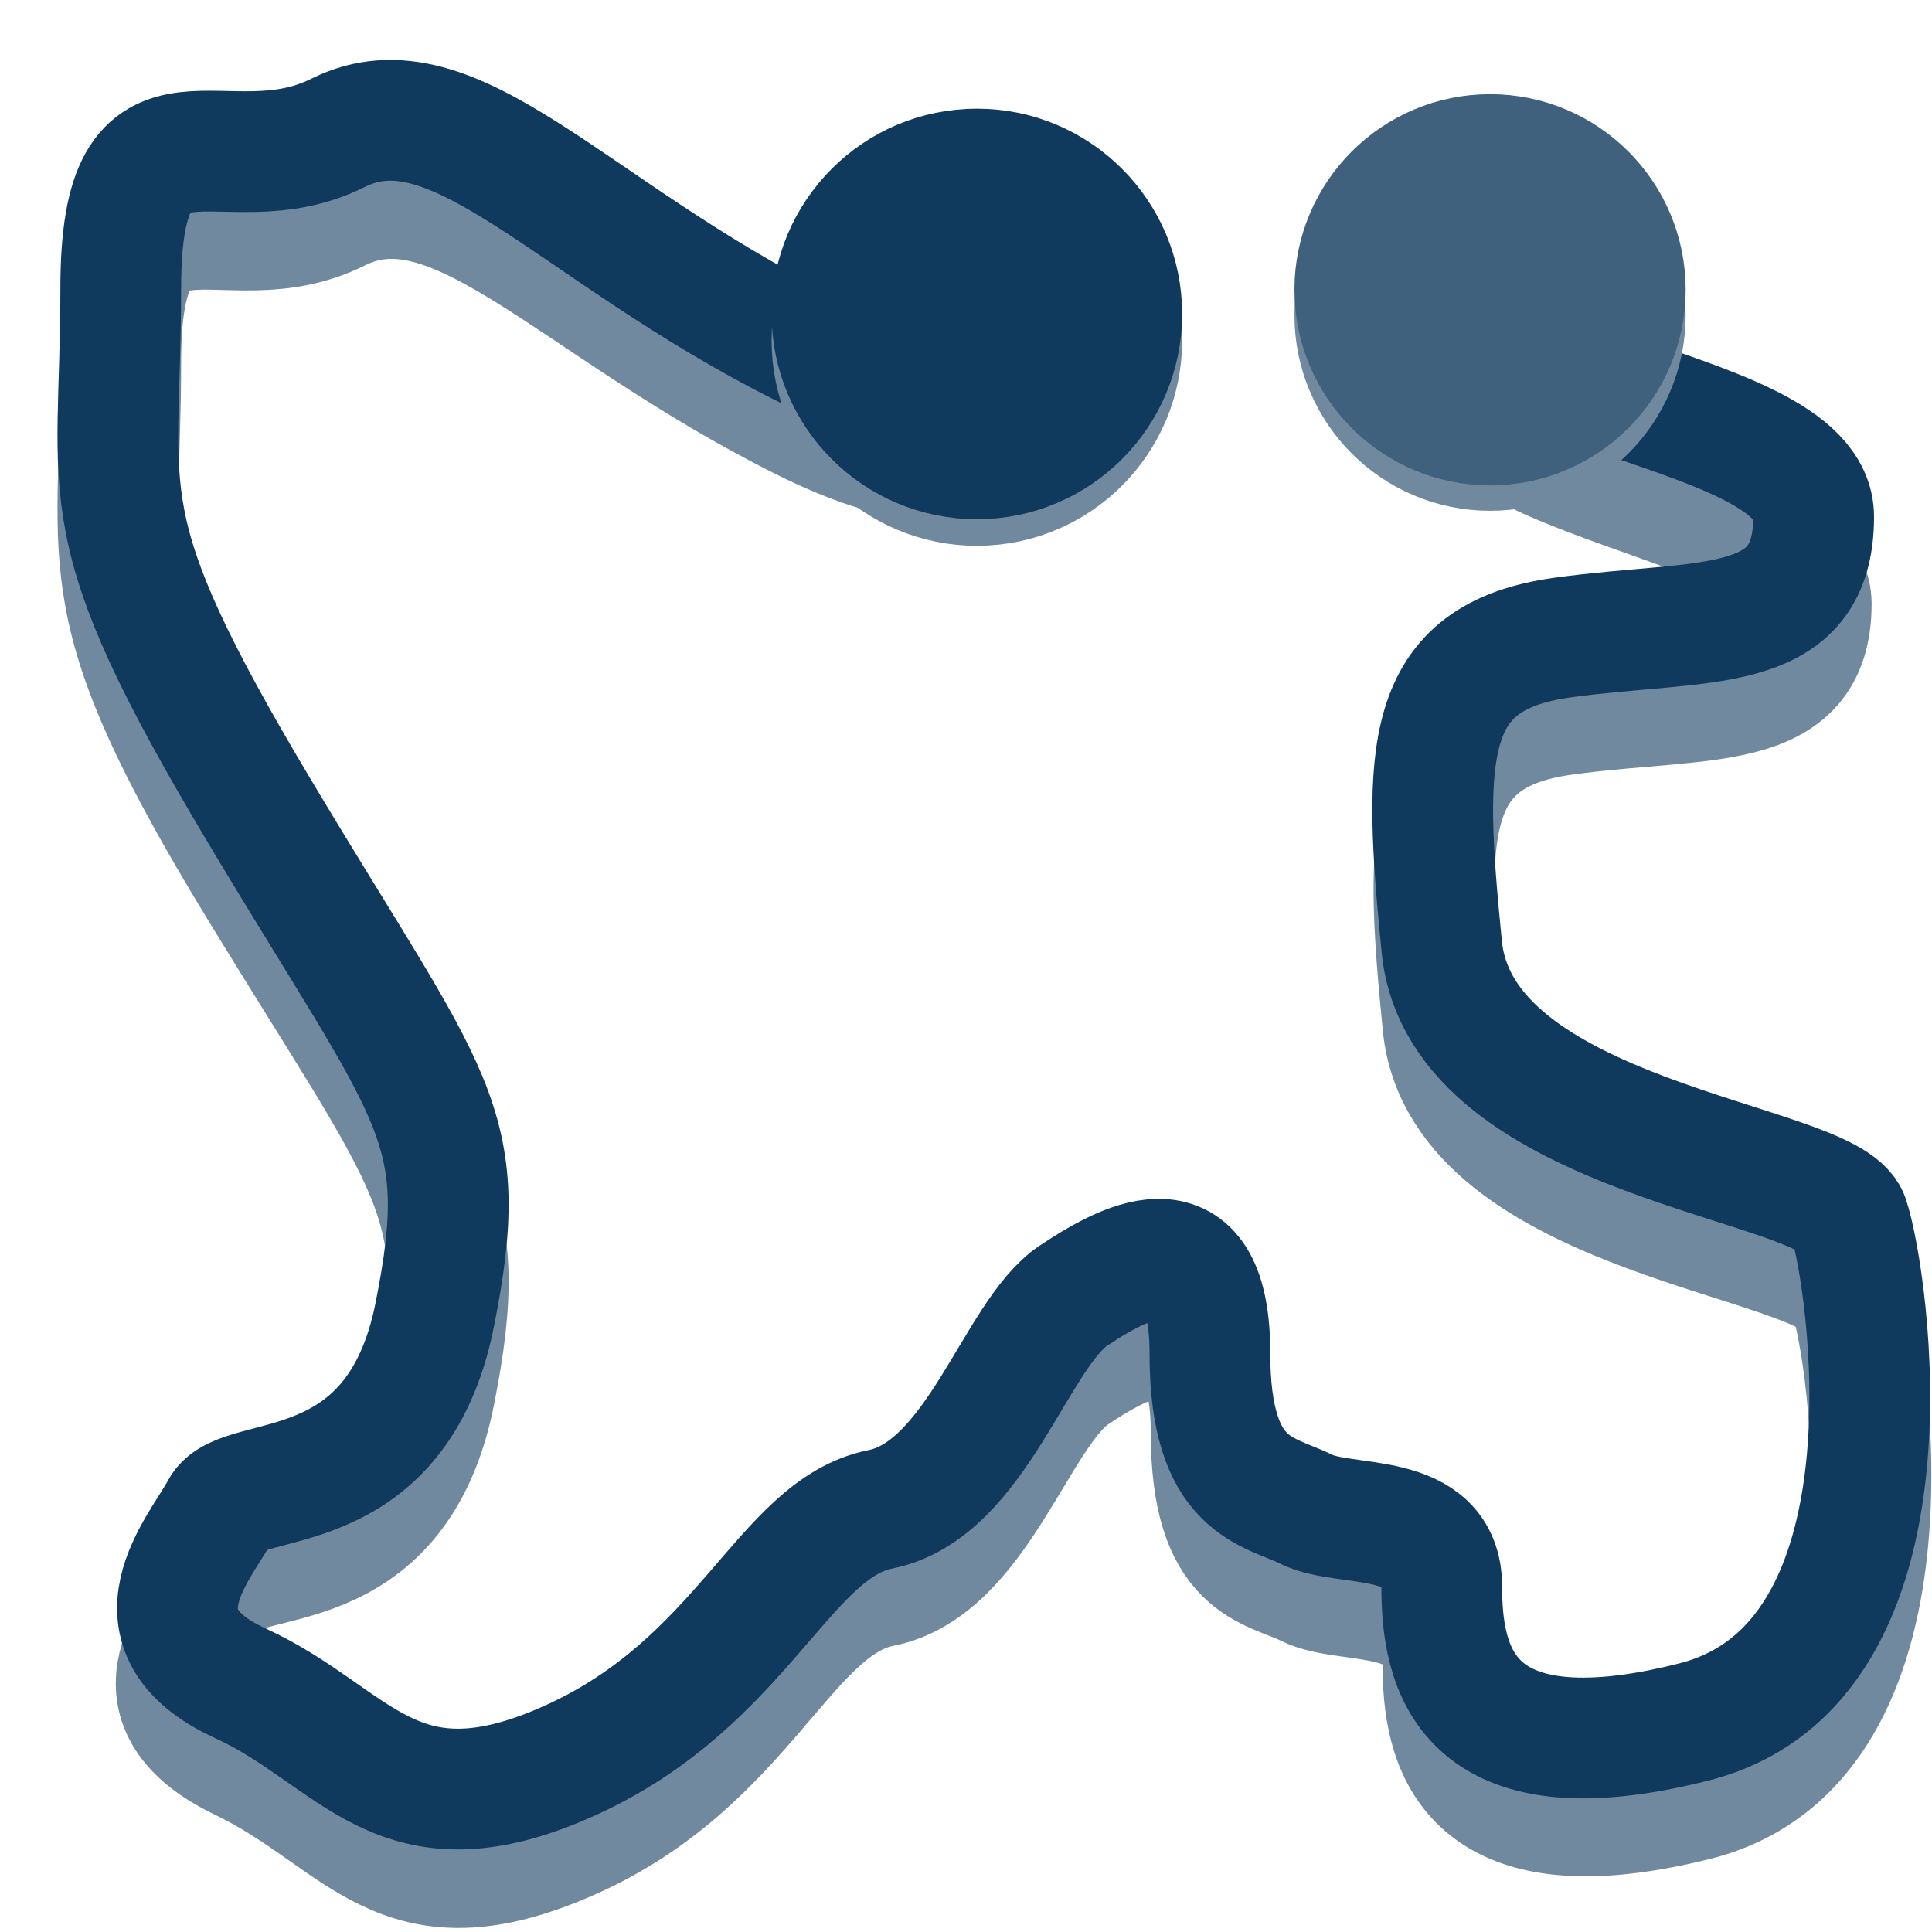<svg id="Ebene_1" data-name="Ebene 1" xmlns="http://www.w3.org/2000/svg" width="16" height="16" viewBox="0 0 16 16"><defs><style>.cls-1,.cls-2{fill:none;}.cls-1{stroke:#70899e;}.cls-1,.cls-2,.cls-3,.cls-4{stroke-miterlimit:10;}.cls-2,.cls-3{stroke:#103a5d;}.cls-3{fill:#103a5d;}.cls-4{fill:#40617d;stroke:#40617d;}</style></defs><title>location_track</title><path class="cls-1" d="M8.41,3s.16,1.44-1.76.48S3.76,1.27,2.8,1.75,1,1.27,1,3,.71,5,2.15,7.36,3.92,9.93,3.6,11.54,2,12.82,1.83,13.14,1,14.1,2,14.58s1.29,1.29,2.73.65,1.77-1.93,2.57-2.09,1.12-1.44,1.6-1.76,1.13-.65,1.13.48.48,1.12.8,1.28,1.12,0,1.12.64.16,1.61,2.09,1.13,1.44-3.7,1.28-4.18-3.21-.64-3.37-2.24-.16-2.41,1-2.57S15,5.92,15,5,11.46,4,12.1,2.71"/><path class="cls-2" d="M8.41,2.39s.16,1.44-1.76.48S3.76.62,2.8,1.1,1,.62,1,2.39.71,4.31,2.15,6.72,3.92,9.29,3.6,10.89,2,12.18,1.83,12.5s-.8,1,.16,1.44,1.29,1.29,2.73.64,1.77-1.92,2.57-2.08,1.12-1.45,1.6-1.77,1.13-.64,1.13.48.48,1.13.8,1.29,1.12,0,1.12.64.16,1.61,2.09,1.12,1.44-3.69,1.28-4.17-3.21-.64-3.37-2.25-.16-2.4,1-2.56,2.08,0,2.08-1-3.53-1-2.89-2.24"/><circle class="cls-1" cx="8.09" cy="2.82" r="1.2"/><circle class="cls-3" cx="8.09" cy="2.6" r="1.2"/><circle class="cls-1" cx="12.34" cy="2.61" r="1.12"/><circle class="cls-4" cx="12.34" cy="2.4" r="1.12"/></svg>